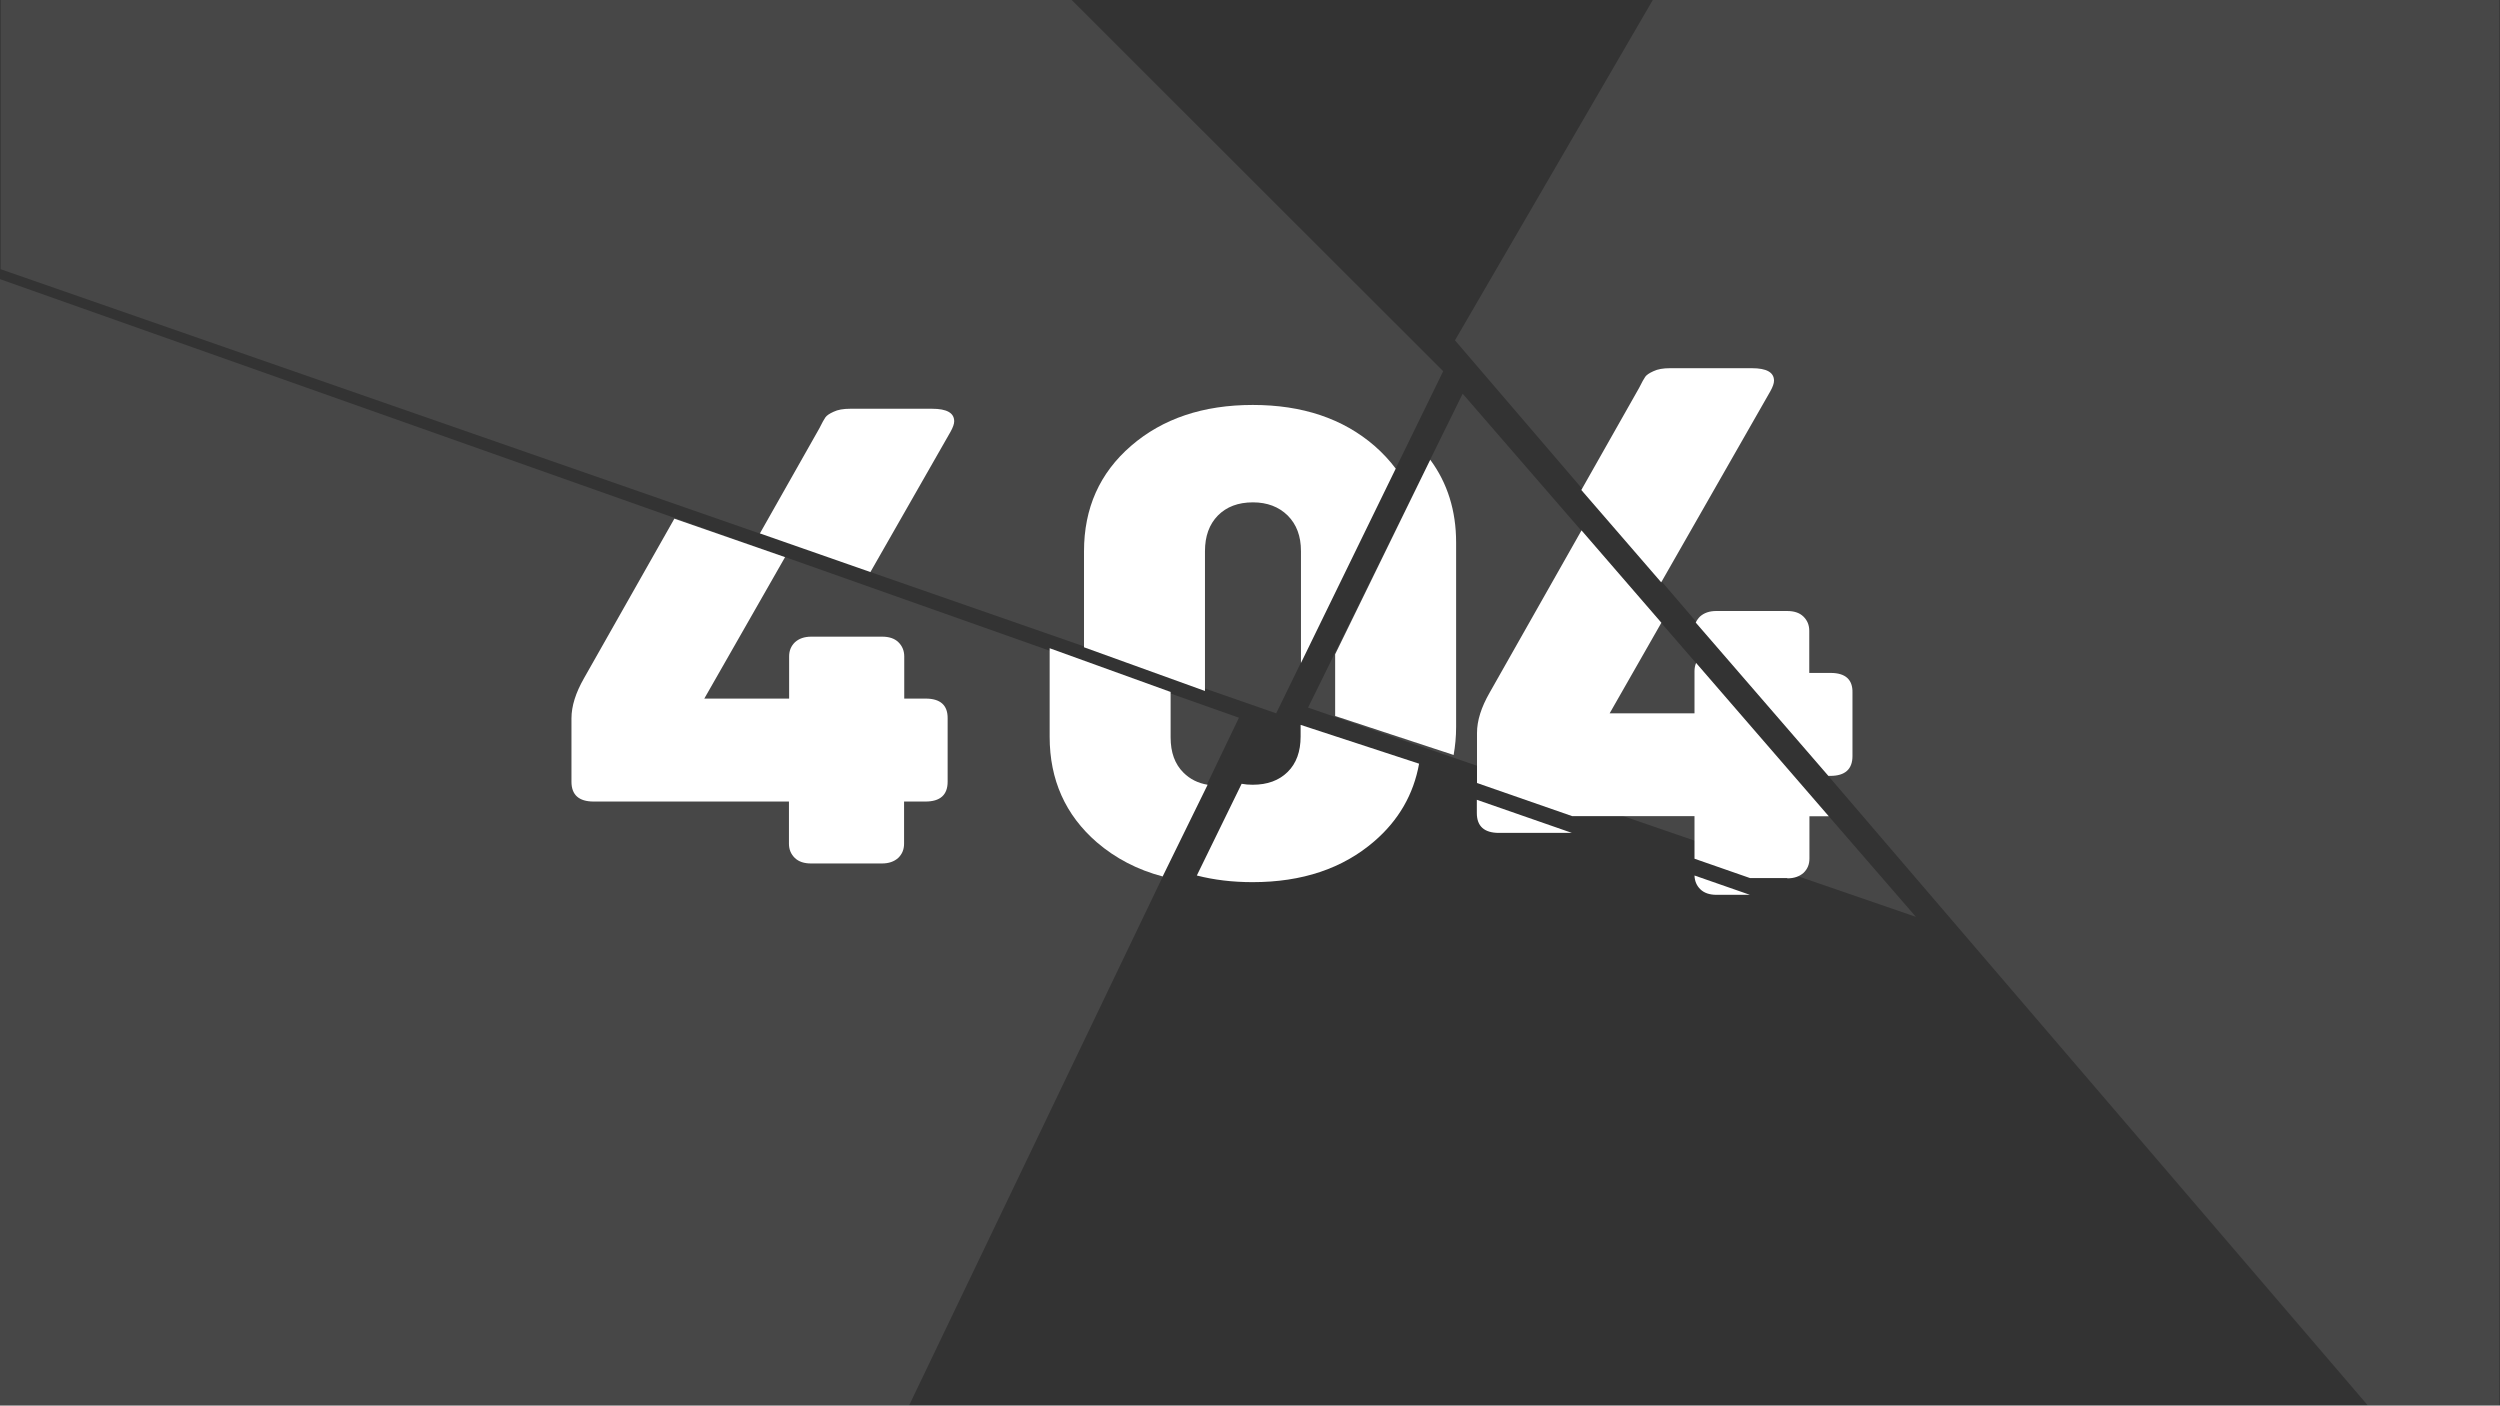 <svg width="1921" height="1080" viewBox="0 0 1921 1080" fill="none" xmlns="http://www.w3.org/2000/svg">
  <rect x="0" y="0" width="1921" height="1080" fill="#333333" stroke="none"/>
  <path opacity="0.1" d="M0.5 0V206.866L980.61 548.113L1108.94 285.241L823.5 0H0.5Z" fill="white"/>
  <path opacity="0.1" d="M0 1080H698.5L952 551.5L0 214.5V1080Z" fill="white"/>
  <path opacity="0.1" d="M1920.5 0H1270L1118 261.5L1819.5 1080H1920.5V0Z" fill="white"/>
  <path opacity="0.1" d="M1123.91 302.523L1005.11 543.733L1472.16 704.498L1123.91 302.523Z" fill="white"/>
  <path d="M1373.36 674.926C1378.67 674.926 1382.75 673.465 1385.88 670.666C1388.88 667.745 1390.37 664.216 1390.37 659.713V627.219H1405.21L1303.28 509.414C1302.46 511.361 1302.05 513.43 1302.05 515.742V548.114H1236.86L1276.6 478.502L1215.23 407.551L1144.6 532.293C1138.2 543.49 1134.93 553.712 1134.93 563.205V601.662L1208.01 627.098H1302.05V659.47C1302.05 659.591 1302.05 659.713 1302.05 659.835L1344.65 674.682H1373.36V674.926Z" fill="white"/>
  <path d="M1151.81 639.998H1207.88L1134.8 614.562V624.785C1134.8 634.886 1140.51 639.998 1151.81 639.998Z" fill="white"/>
  <path d="M1318.93 687.582H1344.65L1302.05 672.734C1302.19 676.994 1303.68 680.523 1306.54 683.322C1309.4 686.121 1313.62 687.582 1318.93 687.582Z" fill="white"/>
  <path d="M1276.47 447.464L1360.3 300.694C1362.2 297.286 1363.15 294.609 1363.15 292.54C1363.15 286.09 1357.44 282.926 1346.14 282.926H1283.27C1277.96 282.926 1273.74 283.656 1270.48 285.238C1267.21 286.698 1265.17 288.159 1264.22 289.498C1263.27 290.836 1261.63 293.757 1259.45 298.138L1215.09 376.513L1276.47 447.464Z" fill="white"/>
  <path d="M1406.7 517.081H1390.24V484.709C1390.24 480.327 1388.74 476.676 1385.74 473.756C1382.75 470.835 1378.53 469.496 1373.22 469.496H1318.79C1313.48 469.496 1309.4 470.956 1306.27 473.756C1304.91 475.094 1303.82 476.676 1303 478.38L1404.93 596.186H1406.43C1417.73 596.186 1423.44 591.074 1423.44 580.973V532.293C1423.71 522.192 1418 517.081 1406.7 517.081Z" fill="white"/>
  <path d="M1072.47 360.087C1067.84 353.881 1062.4 348.039 1056.14 342.563C1031.91 321.63 1000.75 311.164 962.645 311.164C924.541 311.164 893.376 321.63 869.153 342.563C844.929 363.495 832.953 390.512 832.953 423.615V497.365L925.902 530.954V423.493C925.902 412.053 929.168 402.926 935.836 396.111C942.504 389.417 951.35 386.01 962.782 386.01C973.669 386.01 982.651 389.417 989.455 396.111C996.259 402.926 999.662 411.932 999.662 423.493V509.413L1072.47 360.087Z" fill="white"/>
  <path d="M1118.88 558.703V416.801C1118.88 392.339 1112.21 371.163 1099.01 353.273L1025.93 502.721V550.184L1116.97 580.122C1118.19 573.185 1118.88 566.127 1118.88 558.703Z" fill="white"/>
  <path d="M927.943 603.003C920.458 601.786 914.334 598.622 909.435 593.754C902.767 587.182 899.501 578.176 899.501 566.615V531.687L806.552 498.098V566.128C806.552 599.23 818.664 626.248 842.752 647.18C857.177 659.594 874.052 668.356 893.377 673.467L927.943 603.003Z" fill="white"/>
  <path d="M999.39 556.996V566.002C999.39 577.442 996.124 586.569 989.455 593.141C982.787 599.713 973.941 602.999 962.51 602.999C959.516 602.999 956.658 602.755 954.072 602.268L919.642 672.733C932.842 676.14 947.132 677.844 962.51 677.844C1000.61 677.844 1031.78 667.378 1056 646.446C1074.78 630.259 1086.21 610.301 1090.43 586.813L999.39 556.996Z" fill="white"/>
  <path d="M711.29 536.798H694.823V504.426C694.823 500.045 693.326 496.394 690.333 493.473C687.339 490.552 683.12 489.213 677.812 489.213H623.377C618.07 489.213 613.987 490.674 610.857 493.473C607.863 496.394 606.366 499.923 606.366 504.426V536.798H541.179L603.236 428.12L518.18 398.547L448.775 521.099C442.379 532.295 439.113 542.518 439.113 552.011V600.691C439.113 610.792 444.829 615.903 456.124 615.903H606.23V648.275C606.23 652.656 607.727 656.307 610.721 659.228C613.715 662.149 617.933 663.488 623.241 663.488H677.676C682.984 663.488 687.066 662.027 690.196 659.228C693.19 656.307 694.687 652.778 694.687 648.275V615.903H711.154C722.449 615.903 728.165 610.792 728.165 600.691V552.011C728.301 541.909 722.585 536.798 711.29 536.798Z" fill="white"/>
  <path d="M668.83 439.559L730.342 331.854C732.248 328.447 733.2 325.769 733.2 323.7C733.2 317.25 727.485 314.086 716.189 314.086H653.316C648.009 314.086 643.79 314.816 640.524 316.398C637.258 317.859 635.217 319.319 634.264 320.658C633.311 321.996 631.678 324.917 629.501 329.298L583.911 409.864L668.83 439.559Z" fill="white"/>
</svg>
